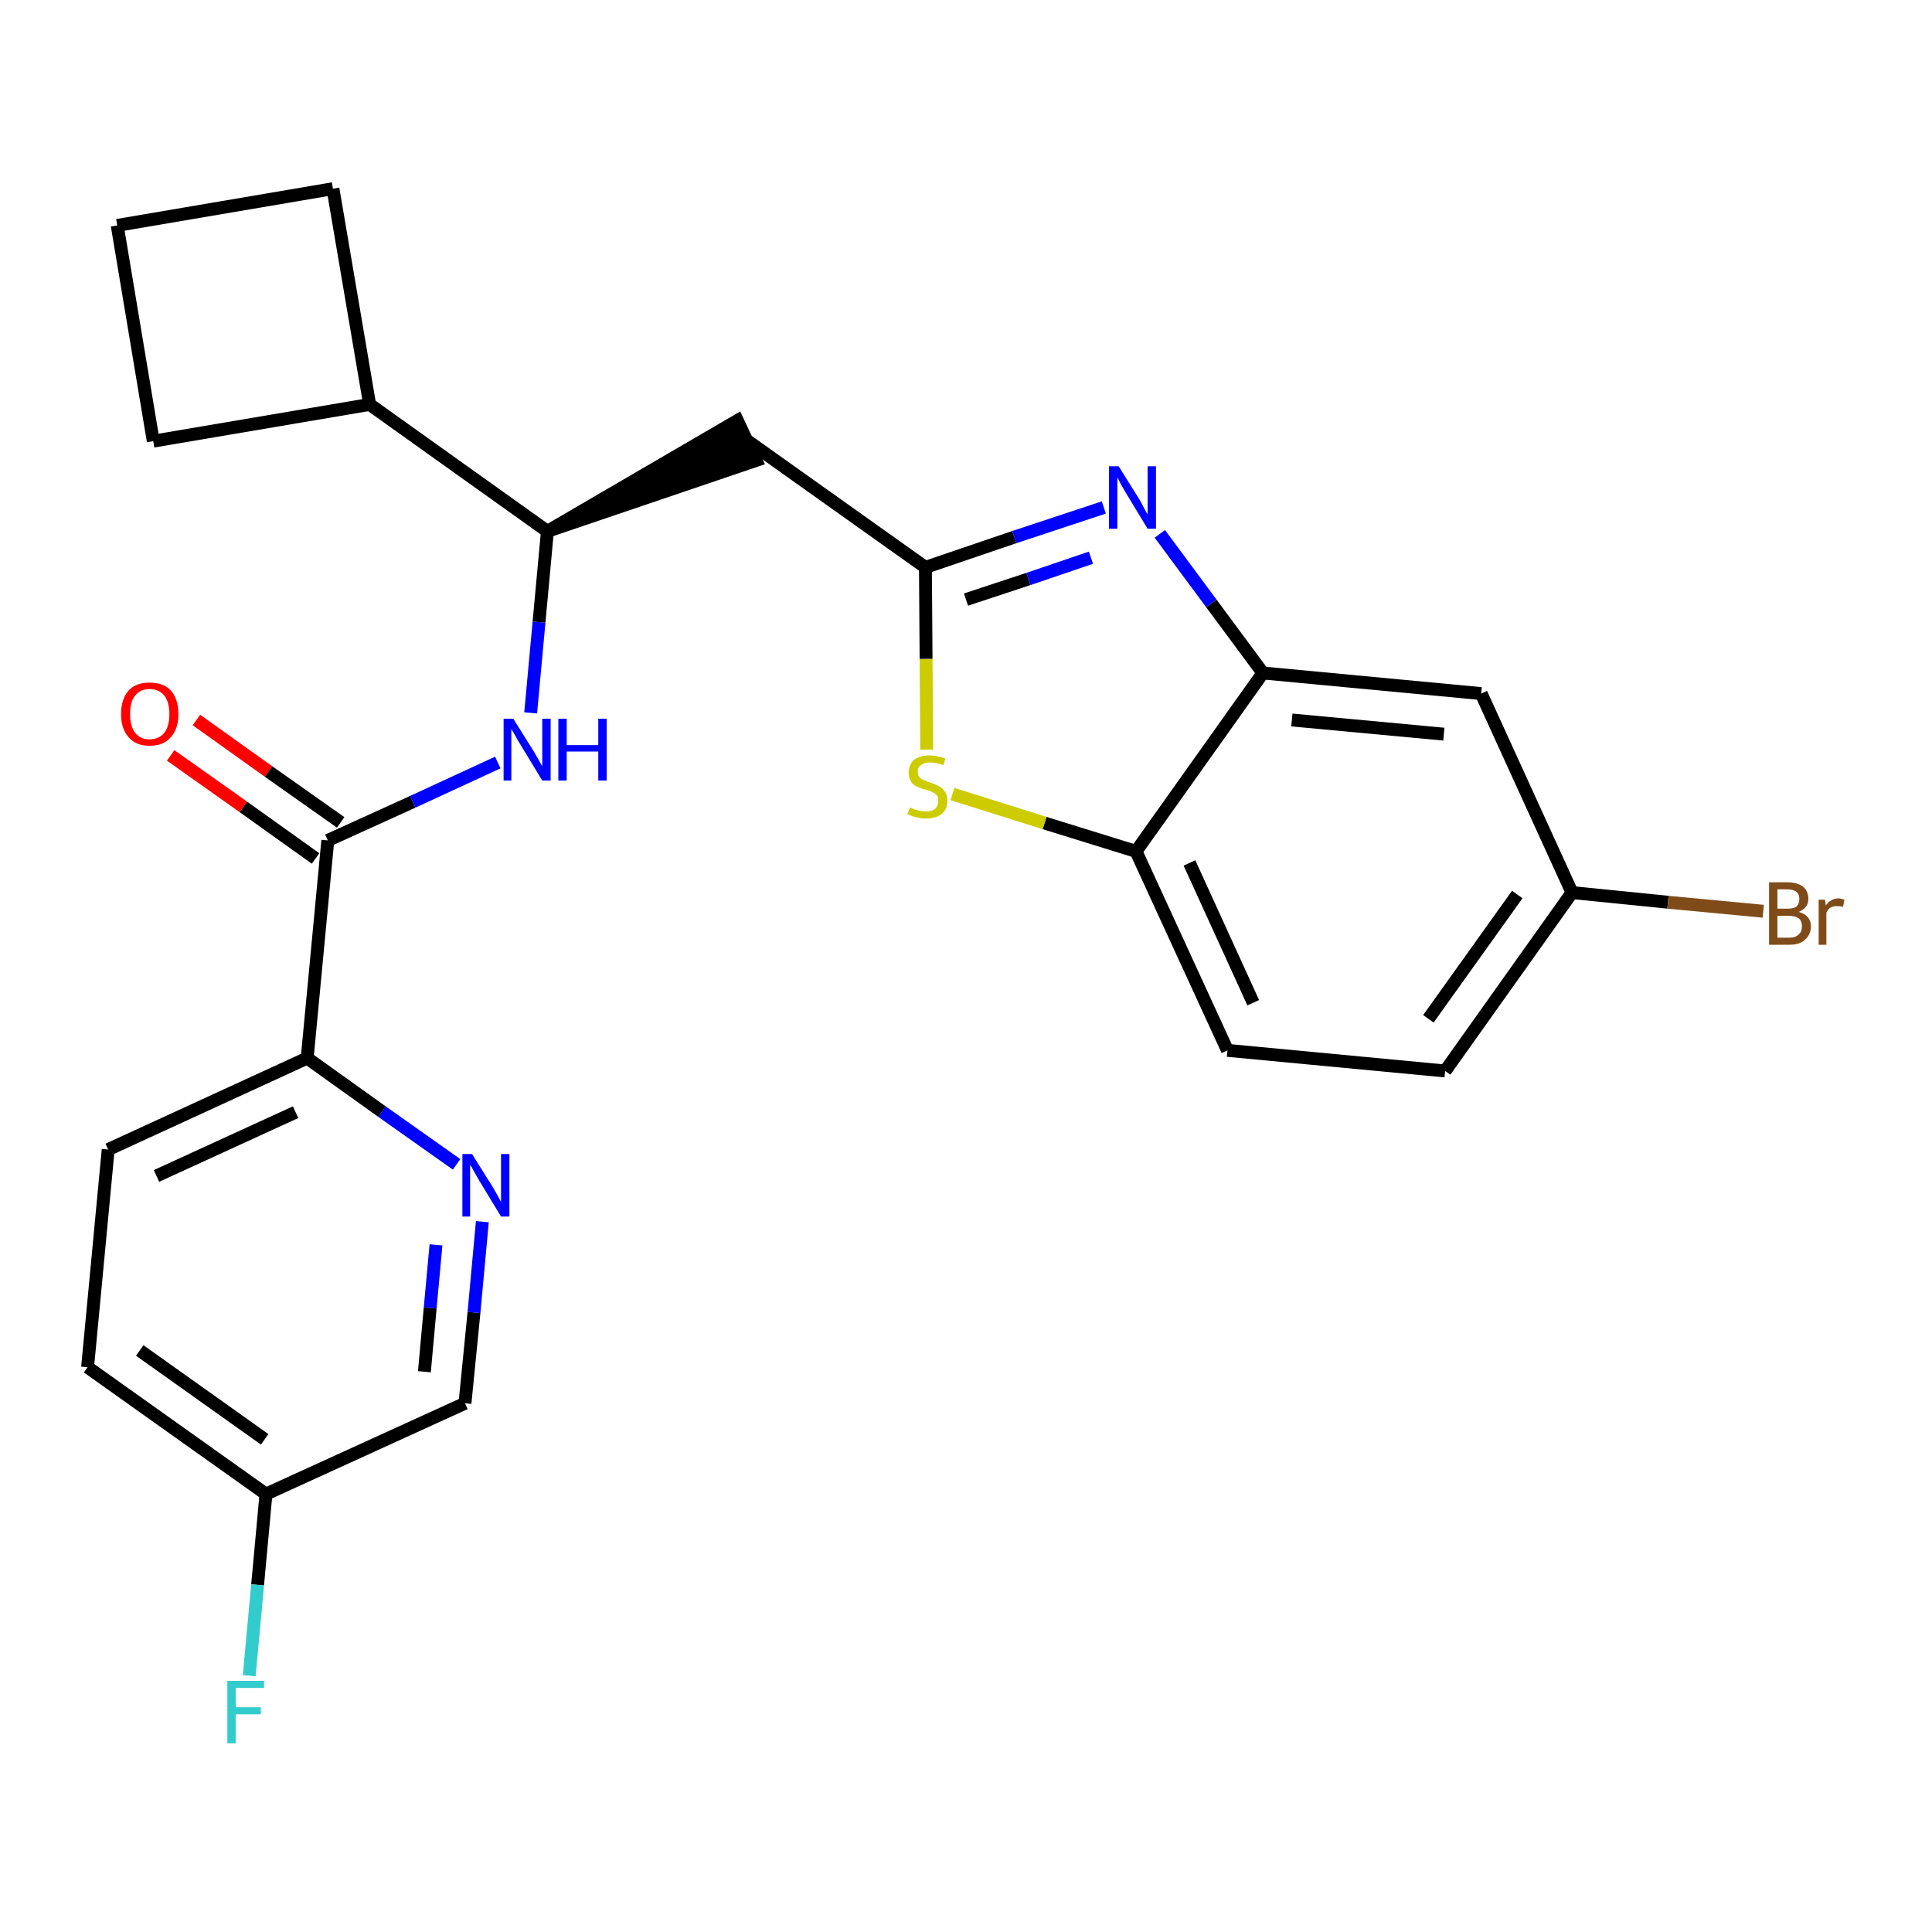 <?xml version='1.0' encoding='iso-8859-1'?>
<svg version='1.1' baseProfile='full'
              xmlns='http://www.w3.org/2000/svg'
                      xmlns:rdkit='http://www.rdkit.org/xml'
                      xmlns:xlink='http://www.w3.org/1999/xlink'
                  xml:space='preserve'
width='300px' height='300px' viewBox='0 0 300 300'>
<!-- END OF HEADER -->
<path class='bond-0 atom-0 atom-1' d='M 26.5,117.3 L 37.8,125.3' style='fill:none;fill-rule:evenodd;stroke:#FF0000;stroke-width:2.0px;stroke-linecap:butt;stroke-linejoin:miter;stroke-opacity:1' />
<path class='bond-0 atom-0 atom-1' d='M 37.8,125.3 L 49.0,133.3' style='fill:none;fill-rule:evenodd;stroke:#000000;stroke-width:2.0px;stroke-linecap:butt;stroke-linejoin:miter;stroke-opacity:1' />
<path class='bond-0 atom-0 atom-1' d='M 30.5,111.8 L 41.7,119.8' style='fill:none;fill-rule:evenodd;stroke:#FF0000;stroke-width:2.0px;stroke-linecap:butt;stroke-linejoin:miter;stroke-opacity:1' />
<path class='bond-0 atom-0 atom-1' d='M 41.7,119.8 L 52.9,127.7' style='fill:none;fill-rule:evenodd;stroke:#000000;stroke-width:2.0px;stroke-linecap:butt;stroke-linejoin:miter;stroke-opacity:1' />
<path class='bond-1 atom-1 atom-2' d='M 50.9,130.5 L 64.1,124.5' style='fill:none;fill-rule:evenodd;stroke:#000000;stroke-width:2.0px;stroke-linecap:butt;stroke-linejoin:miter;stroke-opacity:1' />
<path class='bond-1 atom-1 atom-2' d='M 64.1,124.5 L 77.3,118.4' style='fill:none;fill-rule:evenodd;stroke:#0000FF;stroke-width:2.0px;stroke-linecap:butt;stroke-linejoin:miter;stroke-opacity:1' />
<path class='bond-18 atom-1 atom-19' d='M 50.9,130.5 L 47.7,164.3' style='fill:none;fill-rule:evenodd;stroke:#000000;stroke-width:2.0px;stroke-linecap:butt;stroke-linejoin:miter;stroke-opacity:1' />
<path class='bond-2 atom-2 atom-3' d='M 82.4,110.7 L 83.7,96.6' style='fill:none;fill-rule:evenodd;stroke:#0000FF;stroke-width:2.0px;stroke-linecap:butt;stroke-linejoin:miter;stroke-opacity:1' />
<path class='bond-2 atom-2 atom-3' d='M 83.7,96.6 L 85.0,82.5' style='fill:none;fill-rule:evenodd;stroke:#000000;stroke-width:2.0px;stroke-linecap:butt;stroke-linejoin:miter;stroke-opacity:1' />
<path class='bond-3 atom-3 atom-4' d='M 85.0,82.5 L 117.4,71.5 L 114.5,65.3 Z' style='fill:#000000;fill-rule:evenodd;fill-opacity:1;stroke:#000000;stroke-width:2.0px;stroke-linecap:butt;stroke-linejoin:miter;stroke-opacity:1;' />
<path class='bond-14 atom-3 atom-15' d='M 85.0,82.5 L 57.4,62.8' style='fill:none;fill-rule:evenodd;stroke:#000000;stroke-width:2.0px;stroke-linecap:butt;stroke-linejoin:miter;stroke-opacity:1' />
<path class='bond-4 atom-4 atom-5' d='M 116.0,68.4 L 143.7,88.1' style='fill:none;fill-rule:evenodd;stroke:#000000;stroke-width:2.0px;stroke-linecap:butt;stroke-linejoin:miter;stroke-opacity:1' />
<path class='bond-5 atom-5 atom-6' d='M 143.7,88.1 L 157.5,83.4' style='fill:none;fill-rule:evenodd;stroke:#000000;stroke-width:2.0px;stroke-linecap:butt;stroke-linejoin:miter;stroke-opacity:1' />
<path class='bond-5 atom-5 atom-6' d='M 157.5,83.4 L 171.4,78.8' style='fill:none;fill-rule:evenodd;stroke:#0000FF;stroke-width:2.0px;stroke-linecap:butt;stroke-linejoin:miter;stroke-opacity:1' />
<path class='bond-5 atom-5 atom-6' d='M 150.0,93.1 L 159.7,89.9' style='fill:none;fill-rule:evenodd;stroke:#000000;stroke-width:2.0px;stroke-linecap:butt;stroke-linejoin:miter;stroke-opacity:1' />
<path class='bond-5 atom-5 atom-6' d='M 159.7,89.9 L 169.4,86.6' style='fill:none;fill-rule:evenodd;stroke:#0000FF;stroke-width:2.0px;stroke-linecap:butt;stroke-linejoin:miter;stroke-opacity:1' />
<path class='bond-25 atom-14 atom-5' d='M 143.9,116.4 L 143.8,102.3' style='fill:none;fill-rule:evenodd;stroke:#CCCC00;stroke-width:2.0px;stroke-linecap:butt;stroke-linejoin:miter;stroke-opacity:1' />
<path class='bond-25 atom-14 atom-5' d='M 143.8,102.3 L 143.7,88.1' style='fill:none;fill-rule:evenodd;stroke:#000000;stroke-width:2.0px;stroke-linecap:butt;stroke-linejoin:miter;stroke-opacity:1' />
<path class='bond-6 atom-6 atom-7' d='M 180.1,82.9 L 188.1,93.7' style='fill:none;fill-rule:evenodd;stroke:#0000FF;stroke-width:2.0px;stroke-linecap:butt;stroke-linejoin:miter;stroke-opacity:1' />
<path class='bond-6 atom-6 atom-7' d='M 188.1,93.7 L 196.1,104.5' style='fill:none;fill-rule:evenodd;stroke:#000000;stroke-width:2.0px;stroke-linecap:butt;stroke-linejoin:miter;stroke-opacity:1' />
<path class='bond-7 atom-7 atom-8' d='M 196.1,104.5 L 230.0,107.7' style='fill:none;fill-rule:evenodd;stroke:#000000;stroke-width:2.0px;stroke-linecap:butt;stroke-linejoin:miter;stroke-opacity:1' />
<path class='bond-7 atom-7 atom-8' d='M 200.6,111.8 L 224.2,114.0' style='fill:none;fill-rule:evenodd;stroke:#000000;stroke-width:2.0px;stroke-linecap:butt;stroke-linejoin:miter;stroke-opacity:1' />
<path class='bond-28 atom-13 atom-7' d='M 176.4,132.2 L 196.1,104.5' style='fill:none;fill-rule:evenodd;stroke:#000000;stroke-width:2.0px;stroke-linecap:butt;stroke-linejoin:miter;stroke-opacity:1' />
<path class='bond-8 atom-8 atom-9' d='M 230.0,107.7 L 244.1,138.6' style='fill:none;fill-rule:evenodd;stroke:#000000;stroke-width:2.0px;stroke-linecap:butt;stroke-linejoin:miter;stroke-opacity:1' />
<path class='bond-9 atom-9 atom-10' d='M 244.1,138.6 L 259.0,140.1' style='fill:none;fill-rule:evenodd;stroke:#000000;stroke-width:2.0px;stroke-linecap:butt;stroke-linejoin:miter;stroke-opacity:1' />
<path class='bond-9 atom-9 atom-10' d='M 259.0,140.1 L 273.8,141.5' style='fill:none;fill-rule:evenodd;stroke:#7F4C19;stroke-width:2.0px;stroke-linecap:butt;stroke-linejoin:miter;stroke-opacity:1' />
<path class='bond-10 atom-9 atom-11' d='M 244.1,138.6 L 224.4,166.3' style='fill:none;fill-rule:evenodd;stroke:#000000;stroke-width:2.0px;stroke-linecap:butt;stroke-linejoin:miter;stroke-opacity:1' />
<path class='bond-10 atom-9 atom-11' d='M 235.6,138.9 L 221.8,158.2' style='fill:none;fill-rule:evenodd;stroke:#000000;stroke-width:2.0px;stroke-linecap:butt;stroke-linejoin:miter;stroke-opacity:1' />
<path class='bond-11 atom-11 atom-12' d='M 224.4,166.3 L 190.6,163.1' style='fill:none;fill-rule:evenodd;stroke:#000000;stroke-width:2.0px;stroke-linecap:butt;stroke-linejoin:miter;stroke-opacity:1' />
<path class='bond-12 atom-12 atom-13' d='M 190.6,163.1 L 176.4,132.2' style='fill:none;fill-rule:evenodd;stroke:#000000;stroke-width:2.0px;stroke-linecap:butt;stroke-linejoin:miter;stroke-opacity:1' />
<path class='bond-12 atom-12 atom-13' d='M 194.6,155.7 L 184.7,134.0' style='fill:none;fill-rule:evenodd;stroke:#000000;stroke-width:2.0px;stroke-linecap:butt;stroke-linejoin:miter;stroke-opacity:1' />
<path class='bond-13 atom-13 atom-14' d='M 176.4,132.2 L 162.2,127.8' style='fill:none;fill-rule:evenodd;stroke:#000000;stroke-width:2.0px;stroke-linecap:butt;stroke-linejoin:miter;stroke-opacity:1' />
<path class='bond-13 atom-13 atom-14' d='M 162.2,127.8 L 147.9,123.3' style='fill:none;fill-rule:evenodd;stroke:#CCCC00;stroke-width:2.0px;stroke-linecap:butt;stroke-linejoin:miter;stroke-opacity:1' />
<path class='bond-15 atom-15 atom-16' d='M 57.4,62.8 L 51.7,29.3' style='fill:none;fill-rule:evenodd;stroke:#000000;stroke-width:2.0px;stroke-linecap:butt;stroke-linejoin:miter;stroke-opacity:1' />
<path class='bond-26 atom-18 atom-15' d='M 23.8,68.5 L 57.4,62.8' style='fill:none;fill-rule:evenodd;stroke:#000000;stroke-width:2.0px;stroke-linecap:butt;stroke-linejoin:miter;stroke-opacity:1' />
<path class='bond-16 atom-16 atom-17' d='M 51.7,29.3 L 18.2,35.0' style='fill:none;fill-rule:evenodd;stroke:#000000;stroke-width:2.0px;stroke-linecap:butt;stroke-linejoin:miter;stroke-opacity:1' />
<path class='bond-17 atom-17 atom-18' d='M 18.2,35.0 L 23.8,68.5' style='fill:none;fill-rule:evenodd;stroke:#000000;stroke-width:2.0px;stroke-linecap:butt;stroke-linejoin:miter;stroke-opacity:1' />
<path class='bond-19 atom-19 atom-20' d='M 47.7,164.3 L 16.8,178.5' style='fill:none;fill-rule:evenodd;stroke:#000000;stroke-width:2.0px;stroke-linecap:butt;stroke-linejoin:miter;stroke-opacity:1' />
<path class='bond-19 atom-19 atom-20' d='M 45.9,172.7 L 24.3,182.6' style='fill:none;fill-rule:evenodd;stroke:#000000;stroke-width:2.0px;stroke-linecap:butt;stroke-linejoin:miter;stroke-opacity:1' />
<path class='bond-27 atom-25 atom-19' d='M 70.9,180.8 L 59.3,172.6' style='fill:none;fill-rule:evenodd;stroke:#0000FF;stroke-width:2.0px;stroke-linecap:butt;stroke-linejoin:miter;stroke-opacity:1' />
<path class='bond-27 atom-25 atom-19' d='M 59.3,172.6 L 47.7,164.3' style='fill:none;fill-rule:evenodd;stroke:#000000;stroke-width:2.0px;stroke-linecap:butt;stroke-linejoin:miter;stroke-opacity:1' />
<path class='bond-20 atom-20 atom-21' d='M 16.8,178.5 L 13.6,212.3' style='fill:none;fill-rule:evenodd;stroke:#000000;stroke-width:2.0px;stroke-linecap:butt;stroke-linejoin:miter;stroke-opacity:1' />
<path class='bond-21 atom-21 atom-22' d='M 13.6,212.3 L 41.3,232.0' style='fill:none;fill-rule:evenodd;stroke:#000000;stroke-width:2.0px;stroke-linecap:butt;stroke-linejoin:miter;stroke-opacity:1' />
<path class='bond-21 atom-21 atom-22' d='M 21.7,209.7 L 41.1,223.5' style='fill:none;fill-rule:evenodd;stroke:#000000;stroke-width:2.0px;stroke-linecap:butt;stroke-linejoin:miter;stroke-opacity:1' />
<path class='bond-22 atom-22 atom-23' d='M 41.3,232.0 L 40.0,246.1' style='fill:none;fill-rule:evenodd;stroke:#000000;stroke-width:2.0px;stroke-linecap:butt;stroke-linejoin:miter;stroke-opacity:1' />
<path class='bond-22 atom-22 atom-23' d='M 40.0,246.1 L 38.7,260.2' style='fill:none;fill-rule:evenodd;stroke:#33CCCC;stroke-width:2.0px;stroke-linecap:butt;stroke-linejoin:miter;stroke-opacity:1' />
<path class='bond-23 atom-22 atom-24' d='M 41.3,232.0 L 72.2,217.9' style='fill:none;fill-rule:evenodd;stroke:#000000;stroke-width:2.0px;stroke-linecap:butt;stroke-linejoin:miter;stroke-opacity:1' />
<path class='bond-24 atom-24 atom-25' d='M 72.2,217.9 L 73.6,203.8' style='fill:none;fill-rule:evenodd;stroke:#000000;stroke-width:2.0px;stroke-linecap:butt;stroke-linejoin:miter;stroke-opacity:1' />
<path class='bond-24 atom-24 atom-25' d='M 73.6,203.8 L 74.9,189.7' style='fill:none;fill-rule:evenodd;stroke:#0000FF;stroke-width:2.0px;stroke-linecap:butt;stroke-linejoin:miter;stroke-opacity:1' />
<path class='bond-24 atom-24 atom-25' d='M 65.9,213.0 L 66.8,203.1' style='fill:none;fill-rule:evenodd;stroke:#000000;stroke-width:2.0px;stroke-linecap:butt;stroke-linejoin:miter;stroke-opacity:1' />
<path class='bond-24 atom-24 atom-25' d='M 66.8,203.1 L 67.7,193.3' style='fill:none;fill-rule:evenodd;stroke:#0000FF;stroke-width:2.0px;stroke-linecap:butt;stroke-linejoin:miter;stroke-opacity:1' />
<path  class='atom-0' d='M 18.8 110.9
Q 18.8 108.5, 20.0 107.2
Q 21.1 106.0, 23.2 106.0
Q 25.4 106.0, 26.5 107.2
Q 27.7 108.5, 27.7 110.9
Q 27.7 113.2, 26.5 114.5
Q 25.4 115.8, 23.2 115.8
Q 21.1 115.8, 20.0 114.5
Q 18.8 113.2, 18.8 110.9
M 23.2 114.8
Q 24.7 114.8, 25.5 113.8
Q 26.3 112.8, 26.3 110.9
Q 26.3 109.0, 25.5 108.0
Q 24.7 107.0, 23.2 107.0
Q 21.8 107.0, 21.0 108.0
Q 20.2 108.9, 20.2 110.9
Q 20.2 112.8, 21.0 113.8
Q 21.8 114.8, 23.2 114.8
' fill='#FF0000'/>
<path  class='atom-2' d='M 79.7 111.6
L 82.9 116.7
Q 83.2 117.2, 83.7 118.1
Q 84.2 119.0, 84.2 119.0
L 84.2 111.6
L 85.5 111.6
L 85.5 121.2
L 84.2 121.2
L 80.8 115.6
Q 80.4 115.0, 80.0 114.2
Q 79.6 113.5, 79.4 113.2
L 79.4 121.2
L 78.2 121.2
L 78.2 111.6
L 79.7 111.6
' fill='#0000FF'/>
<path  class='atom-2' d='M 86.7 111.6
L 88.0 111.6
L 88.0 115.7
L 92.9 115.7
L 92.9 111.6
L 94.2 111.6
L 94.2 121.2
L 92.9 121.2
L 92.9 116.7
L 88.0 116.7
L 88.0 121.2
L 86.7 121.2
L 86.7 111.6
' fill='#0000FF'/>
<path  class='atom-6' d='M 173.7 72.4
L 176.9 77.5
Q 177.2 78.0, 177.7 79.0
Q 178.2 79.9, 178.2 79.9
L 178.2 72.4
L 179.5 72.4
L 179.5 82.1
L 178.2 82.1
L 174.8 76.5
Q 174.4 75.8, 174.0 75.1
Q 173.6 74.3, 173.5 74.1
L 173.5 82.1
L 172.2 82.1
L 172.2 72.4
L 173.7 72.4
' fill='#0000FF'/>
<path  class='atom-10' d='M 279.3 141.6
Q 280.3 141.9, 280.7 142.4
Q 281.2 143.0, 281.2 143.8
Q 281.2 145.1, 280.3 145.9
Q 279.5 146.7, 277.9 146.7
L 274.7 146.7
L 274.7 137.0
L 277.5 137.0
Q 279.1 137.0, 280.0 137.7
Q 280.8 138.4, 280.8 139.6
Q 280.8 141.0, 279.3 141.6
M 276.0 138.1
L 276.0 141.1
L 277.5 141.1
Q 278.5 141.1, 278.9 140.8
Q 279.4 140.4, 279.4 139.6
Q 279.4 138.1, 277.5 138.1
L 276.0 138.1
M 277.9 145.6
Q 278.8 145.6, 279.3 145.1
Q 279.8 144.7, 279.8 143.8
Q 279.8 143.0, 279.3 142.6
Q 278.7 142.2, 277.7 142.2
L 276.0 142.2
L 276.0 145.6
L 277.9 145.6
' fill='#7F4C19'/>
<path  class='atom-10' d='M 283.4 139.7
L 283.5 140.6
Q 284.3 139.5, 285.5 139.5
Q 285.8 139.5, 286.4 139.7
L 286.2 140.8
Q 285.6 140.7, 285.2 140.7
Q 284.7 140.7, 284.3 140.9
Q 283.9 141.1, 283.6 141.7
L 283.6 146.7
L 282.4 146.7
L 282.4 139.7
L 283.4 139.7
' fill='#7F4C19'/>
<path  class='atom-14' d='M 141.3 125.4
Q 141.4 125.4, 141.8 125.6
Q 142.3 125.8, 142.8 125.9
Q 143.3 126.0, 143.8 126.0
Q 144.7 126.0, 145.2 125.6
Q 145.7 125.1, 145.7 124.4
Q 145.7 123.8, 145.5 123.5
Q 145.2 123.2, 144.8 123.0
Q 144.4 122.8, 143.7 122.6
Q 142.9 122.4, 142.3 122.1
Q 141.8 121.9, 141.5 121.4
Q 141.1 120.8, 141.1 120.0
Q 141.1 118.8, 141.9 118.0
Q 142.8 117.3, 144.4 117.3
Q 145.5 117.3, 146.8 117.8
L 146.5 118.8
Q 145.3 118.4, 144.4 118.4
Q 143.5 118.4, 143.0 118.8
Q 142.5 119.1, 142.5 119.8
Q 142.5 120.3, 142.7 120.6
Q 143.0 121.0, 143.4 121.1
Q 143.8 121.3, 144.4 121.5
Q 145.3 121.8, 145.8 122.1
Q 146.3 122.3, 146.7 122.9
Q 147.1 123.4, 147.1 124.4
Q 147.1 125.7, 146.2 126.4
Q 145.3 127.1, 143.8 127.1
Q 143.0 127.1, 142.3 126.9
Q 141.7 126.8, 140.9 126.4
L 141.3 125.4
' fill='#CCCC00'/>
<path  class='atom-23' d='M 35.3 261.0
L 41.0 261.0
L 41.0 262.1
L 36.6 262.1
L 36.6 265.1
L 40.5 265.1
L 40.5 266.2
L 36.6 266.2
L 36.6 270.7
L 35.3 270.7
L 35.3 261.0
' fill='#33CCCC'/>
<path  class='atom-25' d='M 73.3 179.2
L 76.5 184.3
Q 76.8 184.8, 77.3 185.7
Q 77.8 186.6, 77.8 186.7
L 77.8 179.2
L 79.1 179.2
L 79.1 188.9
L 77.8 188.9
L 74.4 183.3
Q 74.0 182.6, 73.6 181.9
Q 73.2 181.1, 73.0 180.9
L 73.0 188.9
L 71.8 188.9
L 71.8 179.2
L 73.3 179.2
' fill='#0000FF'/>
</svg>
